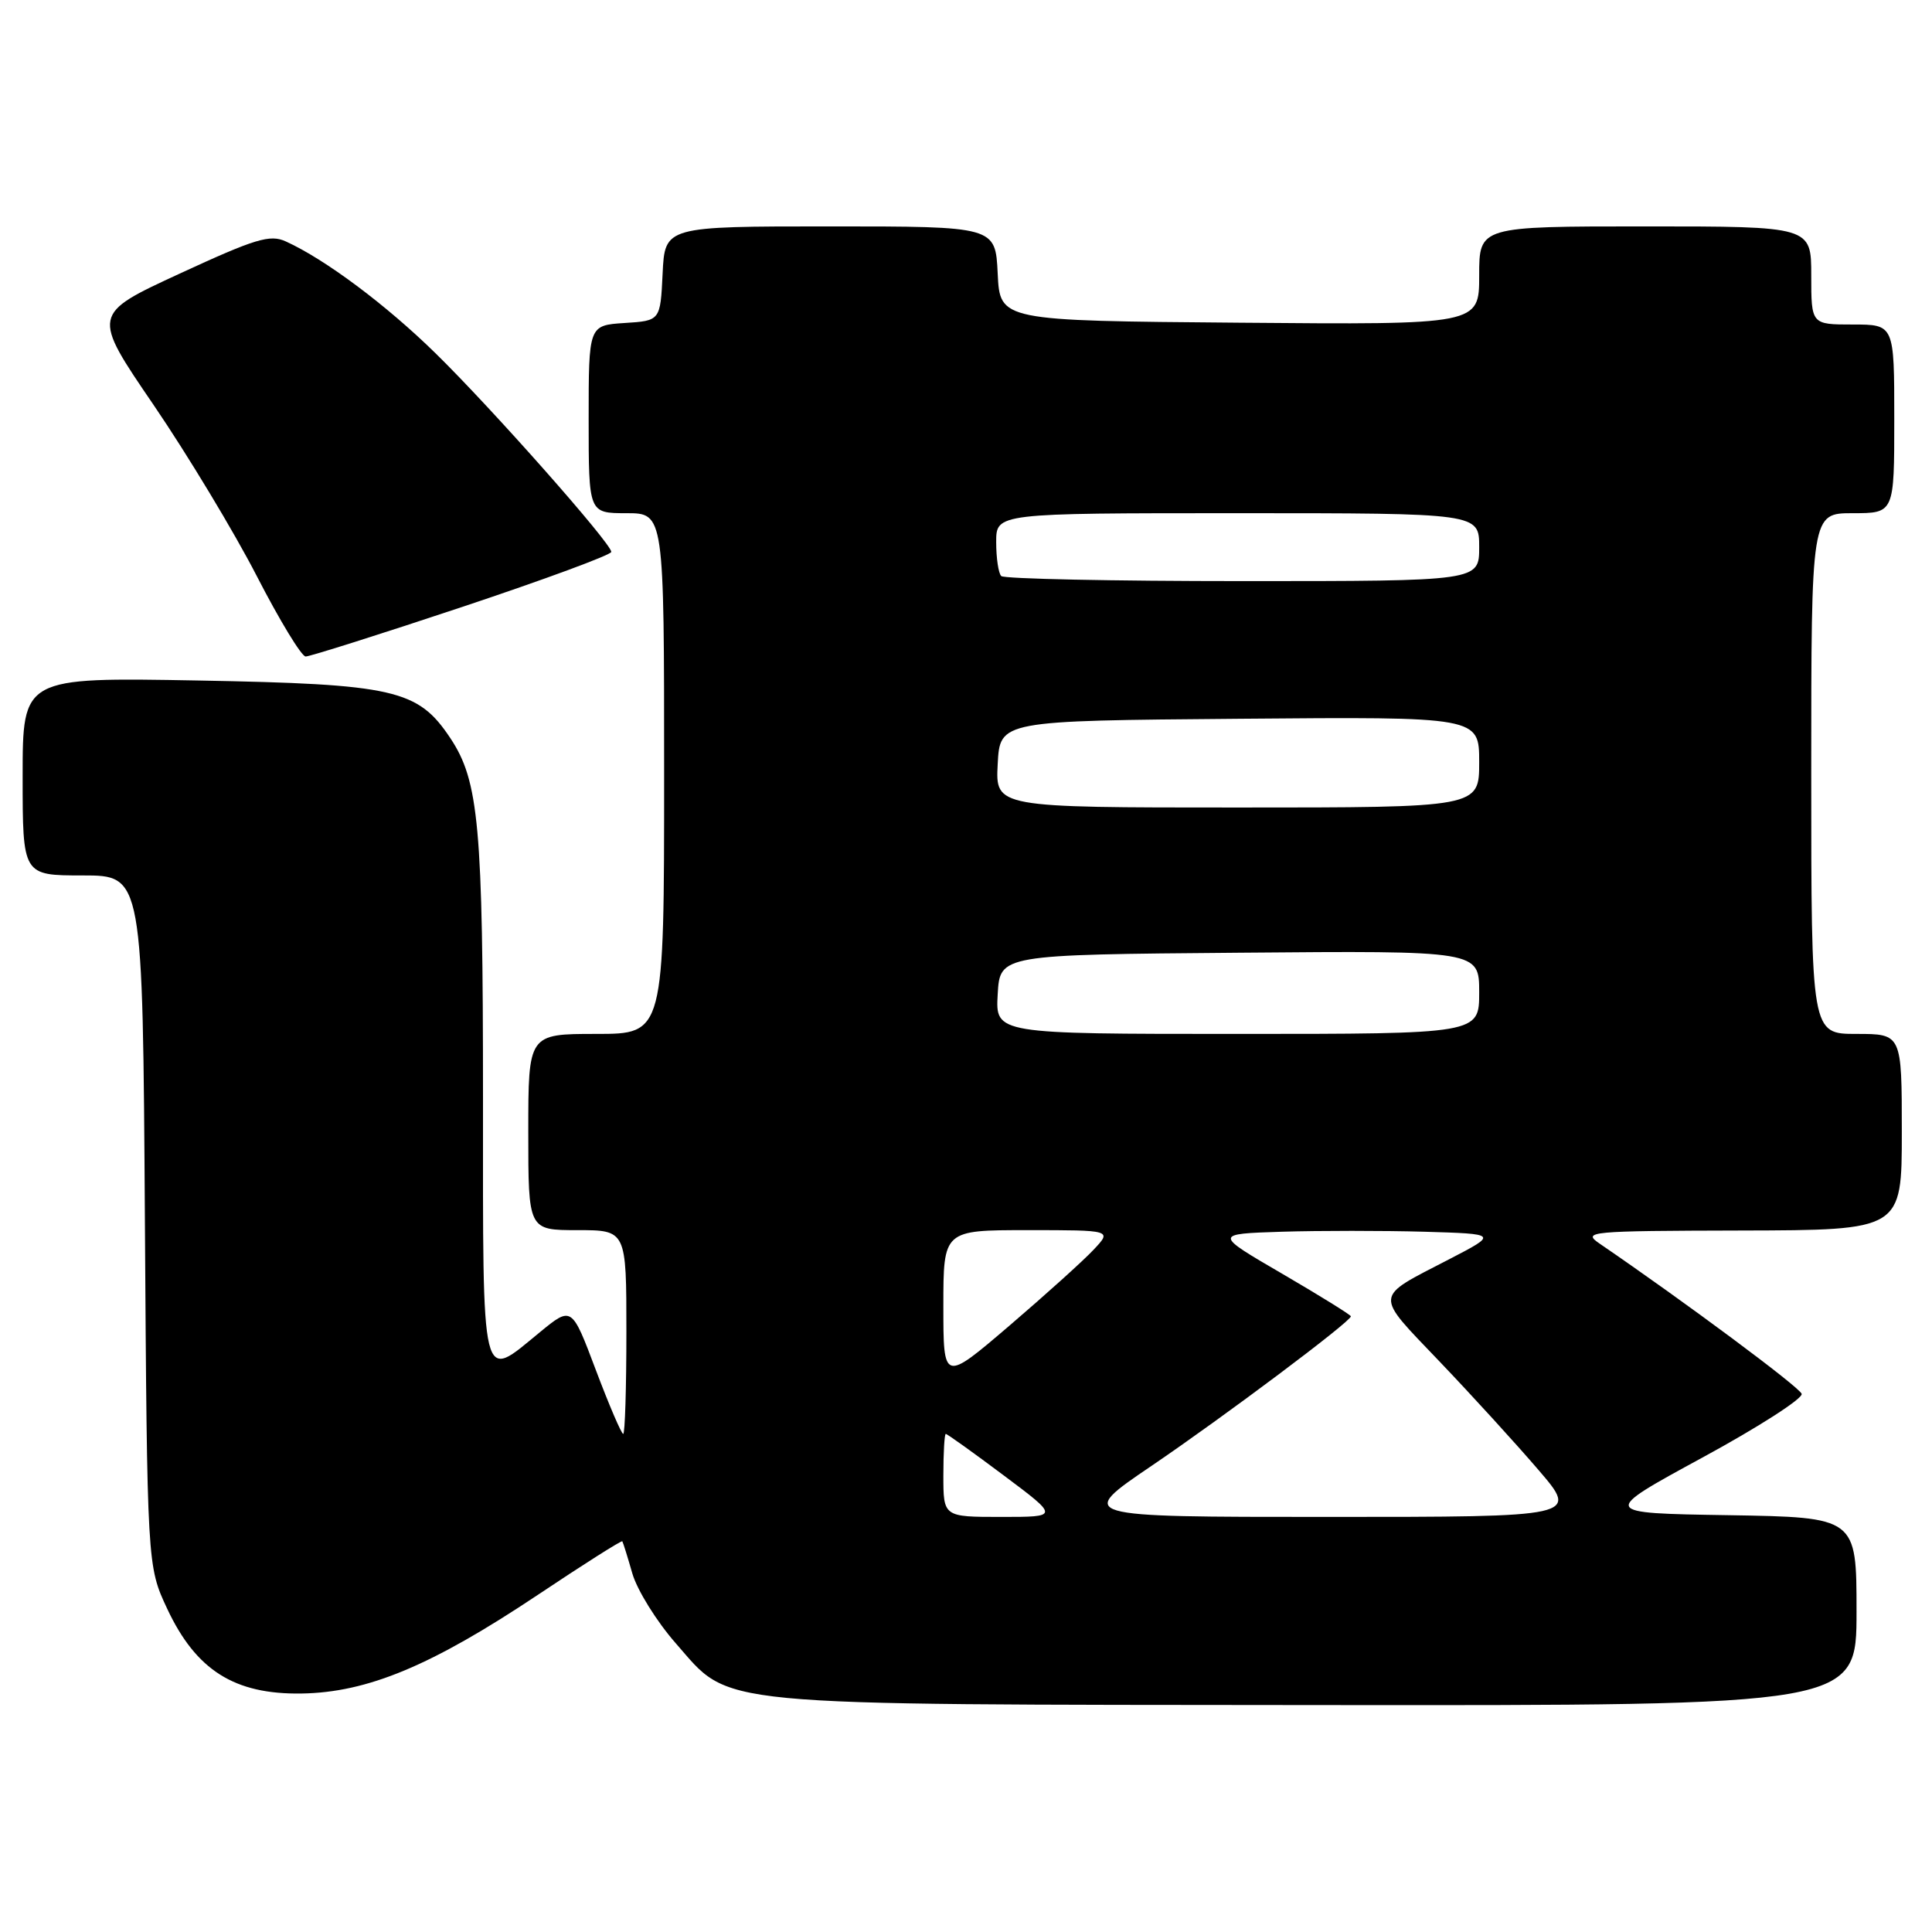 <?xml version="1.0" encoding="UTF-8" standalone="no"?>
<!DOCTYPE svg PUBLIC "-//W3C//DTD SVG 1.1//EN" "http://www.w3.org/Graphics/SVG/1.1/DTD/svg11.dtd" >
<svg xmlns="http://www.w3.org/2000/svg" xmlns:xlink="http://www.w3.org/1999/xlink" version="1.1" viewBox="0 0 256 256">
 <g >
 <path fill="currentColor"
d=" M 246.00 213.52 C 246.00 201.05 246.00 201.05 229.02 200.77 C 212.04 200.50 212.04 200.50 225.57 193.14 C 233.01 189.10 238.93 185.29 238.73 184.69 C 238.43 183.79 223.24 172.50 211.98 164.80 C 209.61 163.18 210.45 163.10 230.75 163.05 C 252.00 163.00 252.00 163.00 252.00 150.00 C 252.00 137.00 252.00 137.00 246.00 137.00 C 240.00 137.00 240.00 137.00 240.00 102.50 C 240.00 68.00 240.00 68.00 245.50 68.00 C 251.00 68.00 251.00 68.00 251.00 55.50 C 251.00 43.00 251.00 43.00 245.50 43.00 C 240.00 43.00 240.00 43.00 240.00 36.50 C 240.00 30.00 240.00 30.00 218.00 30.00 C 196.00 30.00 196.00 30.00 196.00 36.51 C 196.00 43.03 196.00 43.03 164.25 42.76 C 132.50 42.50 132.50 42.50 132.20 36.25 C 131.90 30.00 131.90 30.00 110.00 30.00 C 88.10 30.00 88.10 30.00 87.80 36.25 C 87.50 42.50 87.50 42.50 82.75 42.80 C 78.00 43.11 78.00 43.11 78.00 55.55 C 78.00 68.00 78.00 68.00 83.00 68.00 C 88.00 68.00 88.00 68.00 88.00 102.50 C 88.00 137.00 88.00 137.00 79.00 137.00 C 70.00 137.00 70.00 137.00 70.00 150.00 C 70.00 163.00 70.00 163.00 76.50 163.00 C 83.00 163.00 83.00 163.00 83.00 176.50 C 83.00 183.93 82.81 190.00 82.58 190.00 C 82.34 190.00 80.71 186.19 78.95 181.53 C 75.76 173.06 75.76 173.06 71.53 176.53 C 63.65 182.99 64.00 184.45 64.00 145.55 C 64.00 109.43 63.46 103.49 59.66 97.79 C 55.38 91.36 52.26 90.65 26.25 90.17 C 3.00 89.75 3.00 89.75 3.00 102.87 C 3.00 116.00 3.00 116.00 10.95 116.00 C 18.91 116.00 18.91 116.00 19.20 161.75 C 19.50 207.50 19.50 207.50 22.16 213.18 C 25.98 221.32 31.07 224.53 39.93 224.40 C 48.70 224.27 57.19 220.72 71.26 211.33 C 77.33 207.27 82.37 204.08 82.46 204.23 C 82.56 204.38 83.16 206.30 83.79 208.50 C 84.43 210.70 87.01 214.86 89.54 217.74 C 96.99 226.23 93.07 225.85 174.75 225.93 C 246.00 226.00 246.00 226.00 246.00 213.52 Z  M 61.25 80.42 C 72.11 76.80 81.00 73.52 81.00 73.13 C 81.00 72.00 65.19 54.13 57.71 46.81 C 51.18 40.41 43.09 34.36 37.87 31.99 C 35.77 31.03 33.84 31.62 23.80 36.26 C 12.15 41.64 12.15 41.64 20.36 53.67 C 24.87 60.29 31.02 70.49 34.03 76.34 C 37.04 82.19 39.95 86.98 40.50 86.99 C 41.05 86.99 50.39 84.04 61.25 80.42 Z  M 125.00 195.50 C 125.00 192.47 125.15 190.00 125.32 190.00 C 125.50 190.00 128.96 192.47 133.00 195.50 C 140.35 201.00 140.35 201.00 132.68 201.00 C 125.00 201.00 125.00 201.00 125.00 195.50 Z  M 152.59 194.23 C 162.18 187.72 179.00 175.11 179.00 174.42 C 179.00 174.24 174.91 171.70 169.92 168.79 C 160.83 163.50 160.83 163.50 169.87 163.21 C 174.83 163.06 183.31 163.06 188.70 163.21 C 198.50 163.50 198.50 163.50 192.00 166.87 C 181.94 172.08 182.02 171.26 190.74 180.40 C 195.01 184.87 200.91 191.34 203.85 194.77 C 209.20 201.00 209.20 201.00 175.90 201.00 C 142.61 201.00 142.61 201.00 152.59 194.23 Z  M 125.00 173.07 C 125.00 163.00 125.00 163.00 136.17 163.00 C 147.35 163.00 147.35 163.00 144.92 165.58 C 143.59 167.01 138.56 171.54 133.75 175.66 C 125.00 183.14 125.00 183.14 125.00 173.07 Z  M 132.20 131.75 C 132.50 126.50 132.50 126.50 164.25 126.24 C 196.00 125.97 196.00 125.97 196.00 131.49 C 196.00 137.00 196.00 137.00 163.95 137.00 C 131.90 137.00 131.90 137.00 132.20 131.75 Z  M 132.20 101.25 C 132.50 95.50 132.50 95.50 164.25 95.24 C 196.00 94.97 196.00 94.97 196.00 100.99 C 196.00 107.00 196.00 107.00 163.95 107.00 C 131.90 107.00 131.90 107.00 132.20 101.25 Z  M 132.67 76.33 C 132.30 75.97 132.00 73.94 132.00 71.83 C 132.00 68.00 132.00 68.00 164.00 68.00 C 196.00 68.00 196.00 68.00 196.00 72.50 C 196.00 77.00 196.00 77.00 164.67 77.00 C 147.43 77.00 133.03 76.70 132.67 76.33 Z "/>
</g>
</svg>